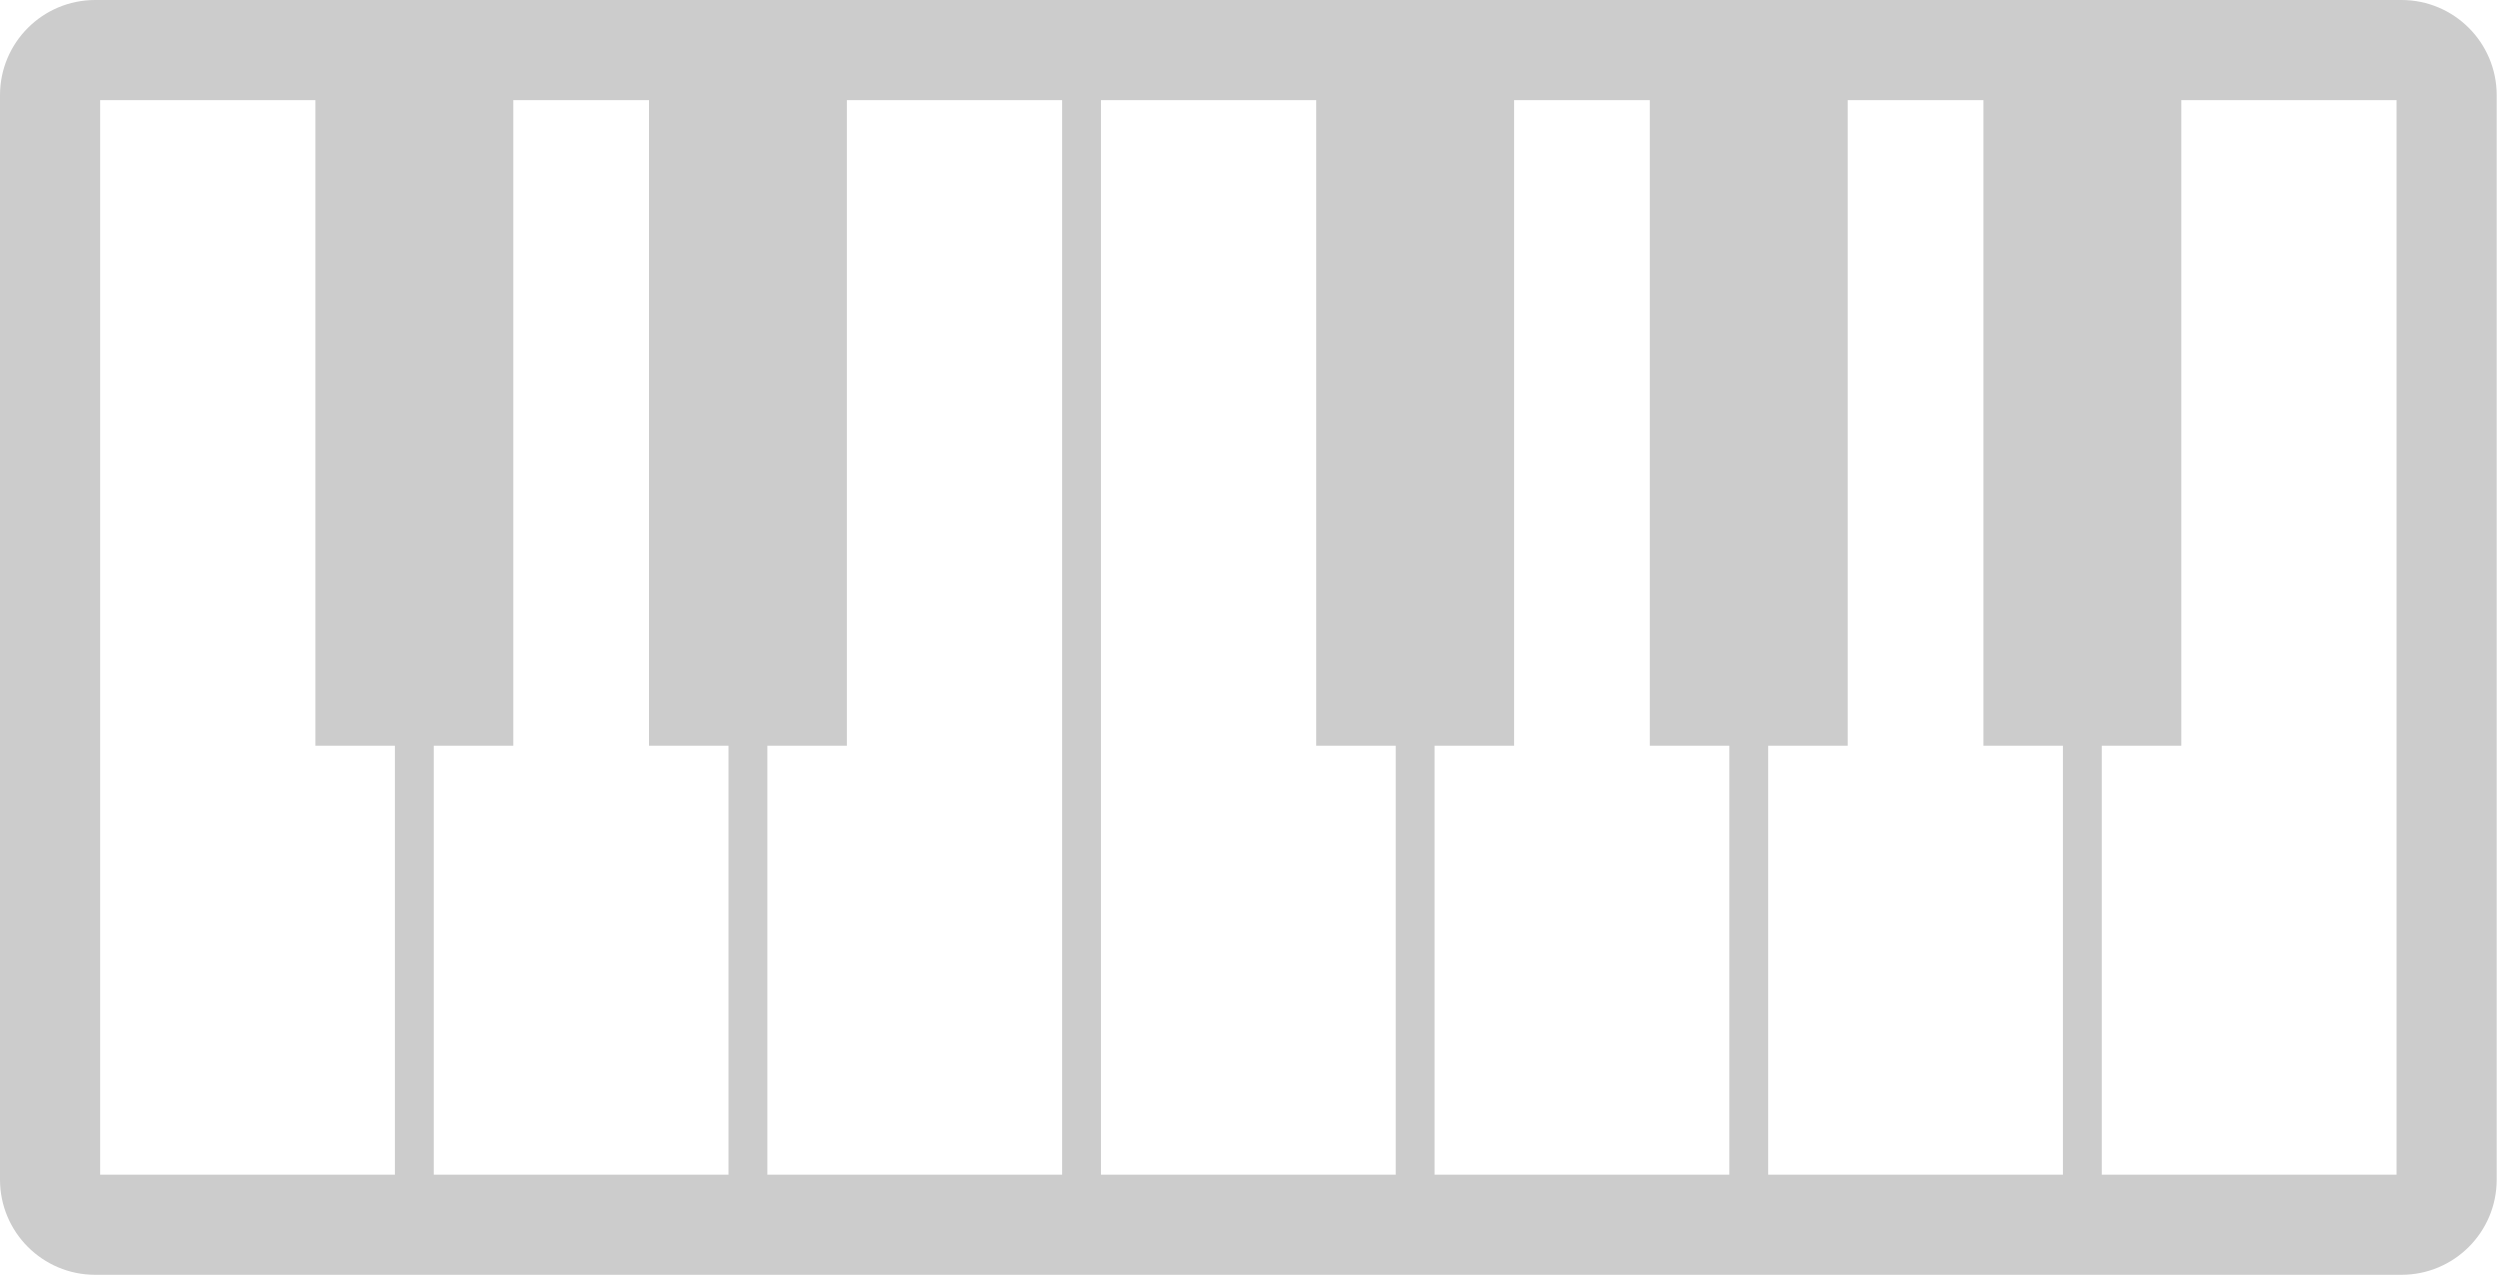 <?xml version="1.0" encoding="UTF-8" standalone="no"?>
<!DOCTYPE svg PUBLIC "-//W3C//DTD SVG 1.1//EN" "http://www.w3.org/Graphics/SVG/1.1/DTD/svg11.dtd">
<svg width="100%" height="100%" viewBox="0 0 506 259" version="1.1" xmlns="http://www.w3.org/2000/svg" xmlns:xlink="http://www.w3.org/1999/xlink" xml:space="preserve" style="fill-rule:evenodd;clip-rule:evenodd;stroke-linejoin:round;stroke-miterlimit:1.414;">
    <g transform="matrix(1,0,0,1,-181.012,-564.674)">
        <path d="M686.342,583.946L686.342,803.424C686.342,814.067 677.715,822.694 667.072,822.694C586.926,822.694 280.428,822.694 200.282,822.694C189.639,822.694 181.012,814.067 181.012,803.424C181.012,802.789 181.012,802.422 181.012,802.422L181.012,584.946C181.012,584.946 181.012,584.579 181.012,583.944C181.012,573.302 189.639,564.674 200.282,564.674C280.428,564.674 586.926,564.674 667.072,564.674C677.715,564.674 686.342,573.302 686.342,583.944C686.342,583.945 686.342,583.946 686.342,583.946ZM244.846,584.946L201.284,584.946L201.284,802.422L260.942,802.422L260.942,715.615L244.846,715.615L244.846,584.946ZM312.368,584.946L284.901,584.946L284.901,715.615L268.805,715.615L268.805,802.422L328.464,802.422L328.464,715.615L312.368,715.615L312.368,584.946ZM352.423,584.946L352.423,715.615L336.327,715.615L336.327,802.422L395.985,802.422L395.985,584.946L352.423,584.946ZM447.41,584.946L403.848,584.946L403.848,802.422L463.506,802.422L463.506,715.615L447.41,715.615L447.41,584.946ZM514.932,584.946L487.465,584.946L487.465,715.615L471.369,715.615L471.369,802.422L531.028,802.422L531.028,715.615L514.932,715.615L514.932,584.946ZM582.453,584.946L554.987,584.946L554.987,715.615L538.891,715.615L538.891,802.422L598.549,802.422L598.549,715.615L582.453,715.615L582.453,584.946ZM666.071,584.946L622.508,584.946L622.508,715.615L606.412,715.615L606.412,802.422L666.071,802.422L666.071,584.946Z" style="fill:rgb(204,204,204);"/>
    </g>
</svg>
